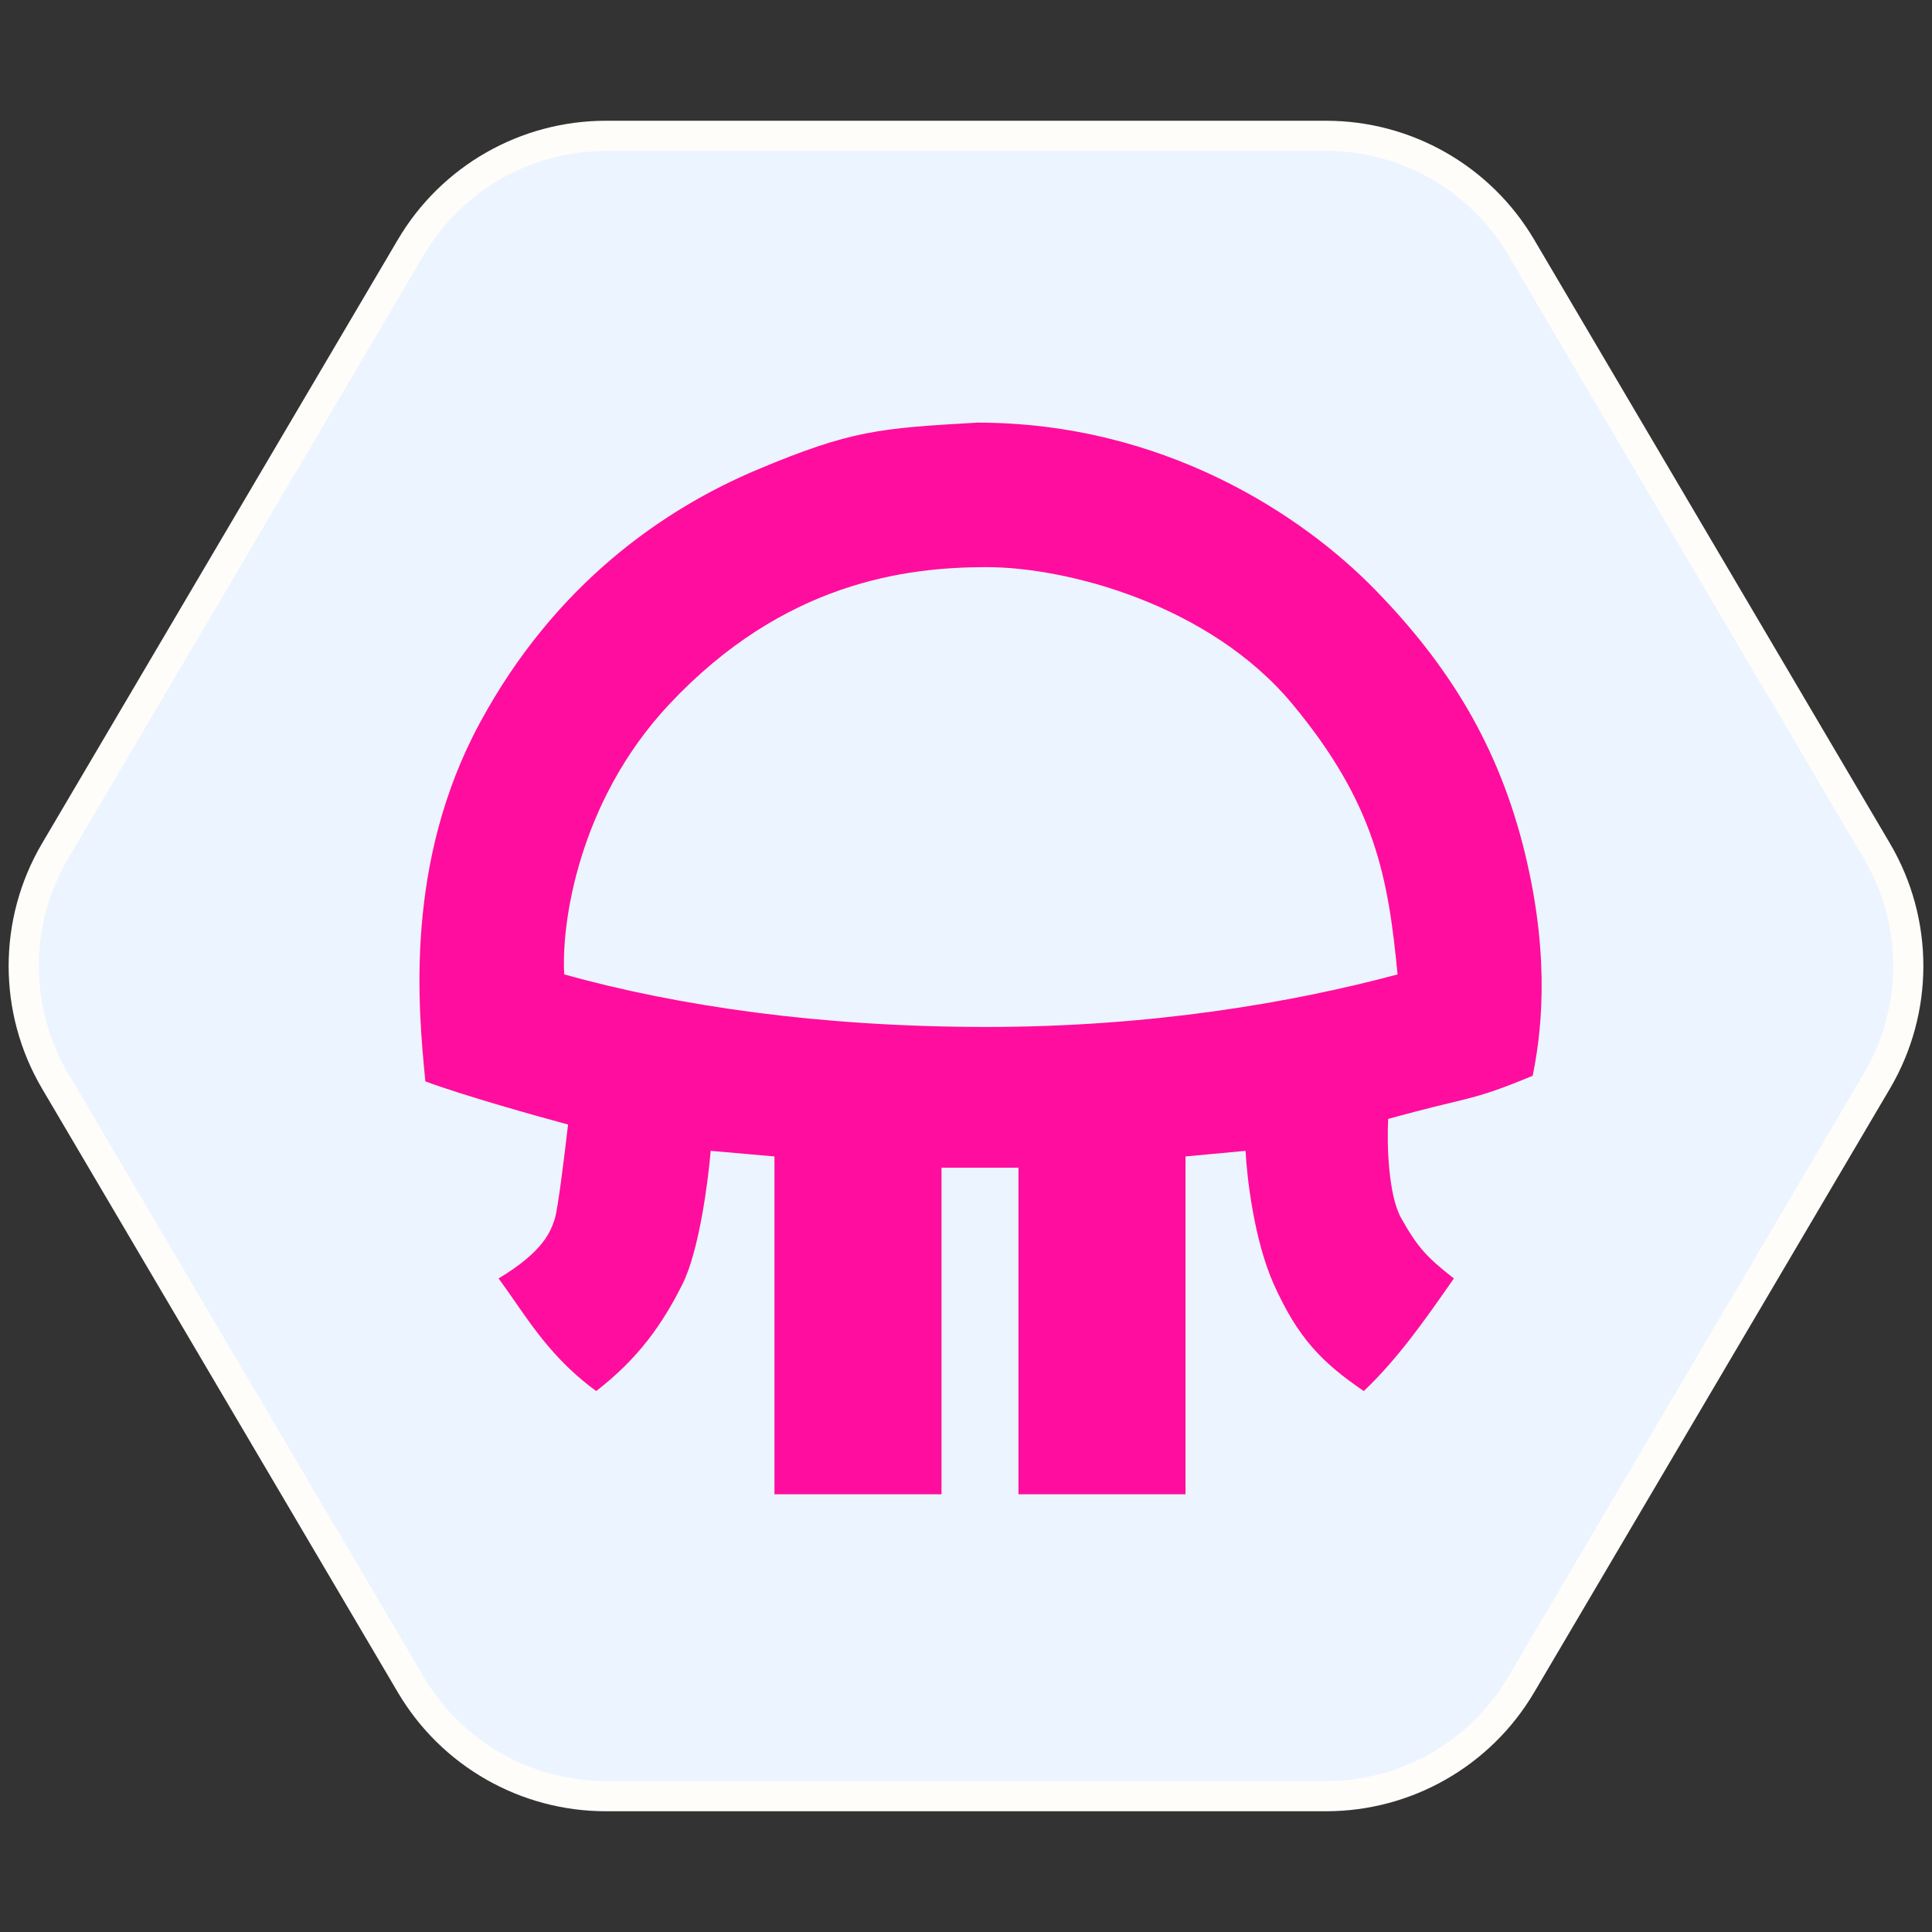 <svg width="64" height="64" viewBox="0 0 64 64" fill="none" xmlns="http://www.w3.org/2000/svg">
<rect x="0" y="0" width="64" height="64" fill="#333333" stroke="none"/>
<path d="M62.405 29.226C63.392 30.944 63.392 33.057 62.405 34.774L49.605 57.035C48.612 58.762 46.772 59.826 44.78 59.826H19.22C17.228 59.826 15.388 58.762 14.395 57.035L1.595 34.774C0.608 33.057 0.608 30.944 1.595 29.226L14.395 6.965C15.388 5.238 17.228 4.174 19.22 4.174L44.78 4.174C46.772 4.174 48.612 5.238 49.605 6.965L62.405 29.226Z" fill="#ECF4FF"/>
<path fill-rule="evenodd" clip-rule="evenodd" d="M32.37 14C38.525 14 43.126 17.046 45.55 19.533C47.975 22.02 49.654 24.694 50.524 28.299C51.395 31.905 51.022 34.392 50.773 35.636C49.716 36.071 49.218 36.257 48.162 36.506C47.316 36.705 46.359 36.962 45.986 37.066C45.944 37.833 45.973 39.565 46.421 40.361C46.98 41.355 47.291 41.666 48.162 42.35C48.113 42.419 48.065 42.488 48.017 42.558C47.187 43.744 46.293 45.023 45.177 46.081C43.81 45.148 43.001 44.34 42.193 42.537C41.547 41.094 41.302 38.993 41.261 38.123L39.271 38.309V49.5H33.738V38.682H31.189V49.5H25.655V38.309L23.542 38.123C23.459 39.138 23.156 41.443 22.609 42.537C21.925 43.905 21.117 45.024 19.749 46.081C18.46 45.138 17.724 44.078 17.038 43.087C16.863 42.836 16.692 42.589 16.516 42.35C18.023 41.446 18.244 40.776 18.37 40.396C18.374 40.384 18.378 40.372 18.381 40.361C18.481 40.062 18.713 38.164 18.817 37.252C17.739 36.962 15.285 36.27 14.091 35.822C13.843 33.335 13.408 28.548 15.895 23.948C18.381 19.347 21.987 16.86 25.096 15.554C28.204 14.249 29.137 14.187 32.37 14ZM18.692 32.279C18.589 30.641 19.14 26.559 22.174 23.326C25.966 19.285 30.008 18.787 32.681 18.787C35.354 18.787 40.079 20.031 42.815 23.326C45.55 26.621 45.986 29.046 46.296 32.279C42.815 33.211 38.152 34.019 32.681 34.019C27.21 34.019 22.485 33.335 18.692 32.279Z" fill="#FF0D9F"/>
<path d="M62.176 28.192C63.56 30.542 63.56 33.458 62.176 35.808L50.39 55.808C49.042 58.096 46.584 59.5 43.929 59.5H20.071C17.416 59.5 14.958 58.096 13.61 55.808L1.824 35.808C0.44 33.458 0.44 30.542 1.824 28.192L13.61 8.192C14.958 5.904 17.416 4.5 20.071 4.5L43.929 4.5C46.584 4.5 49.042 5.904 50.39 8.192L62.176 28.192Z" stroke="#FFFDFA"/>
</svg>
